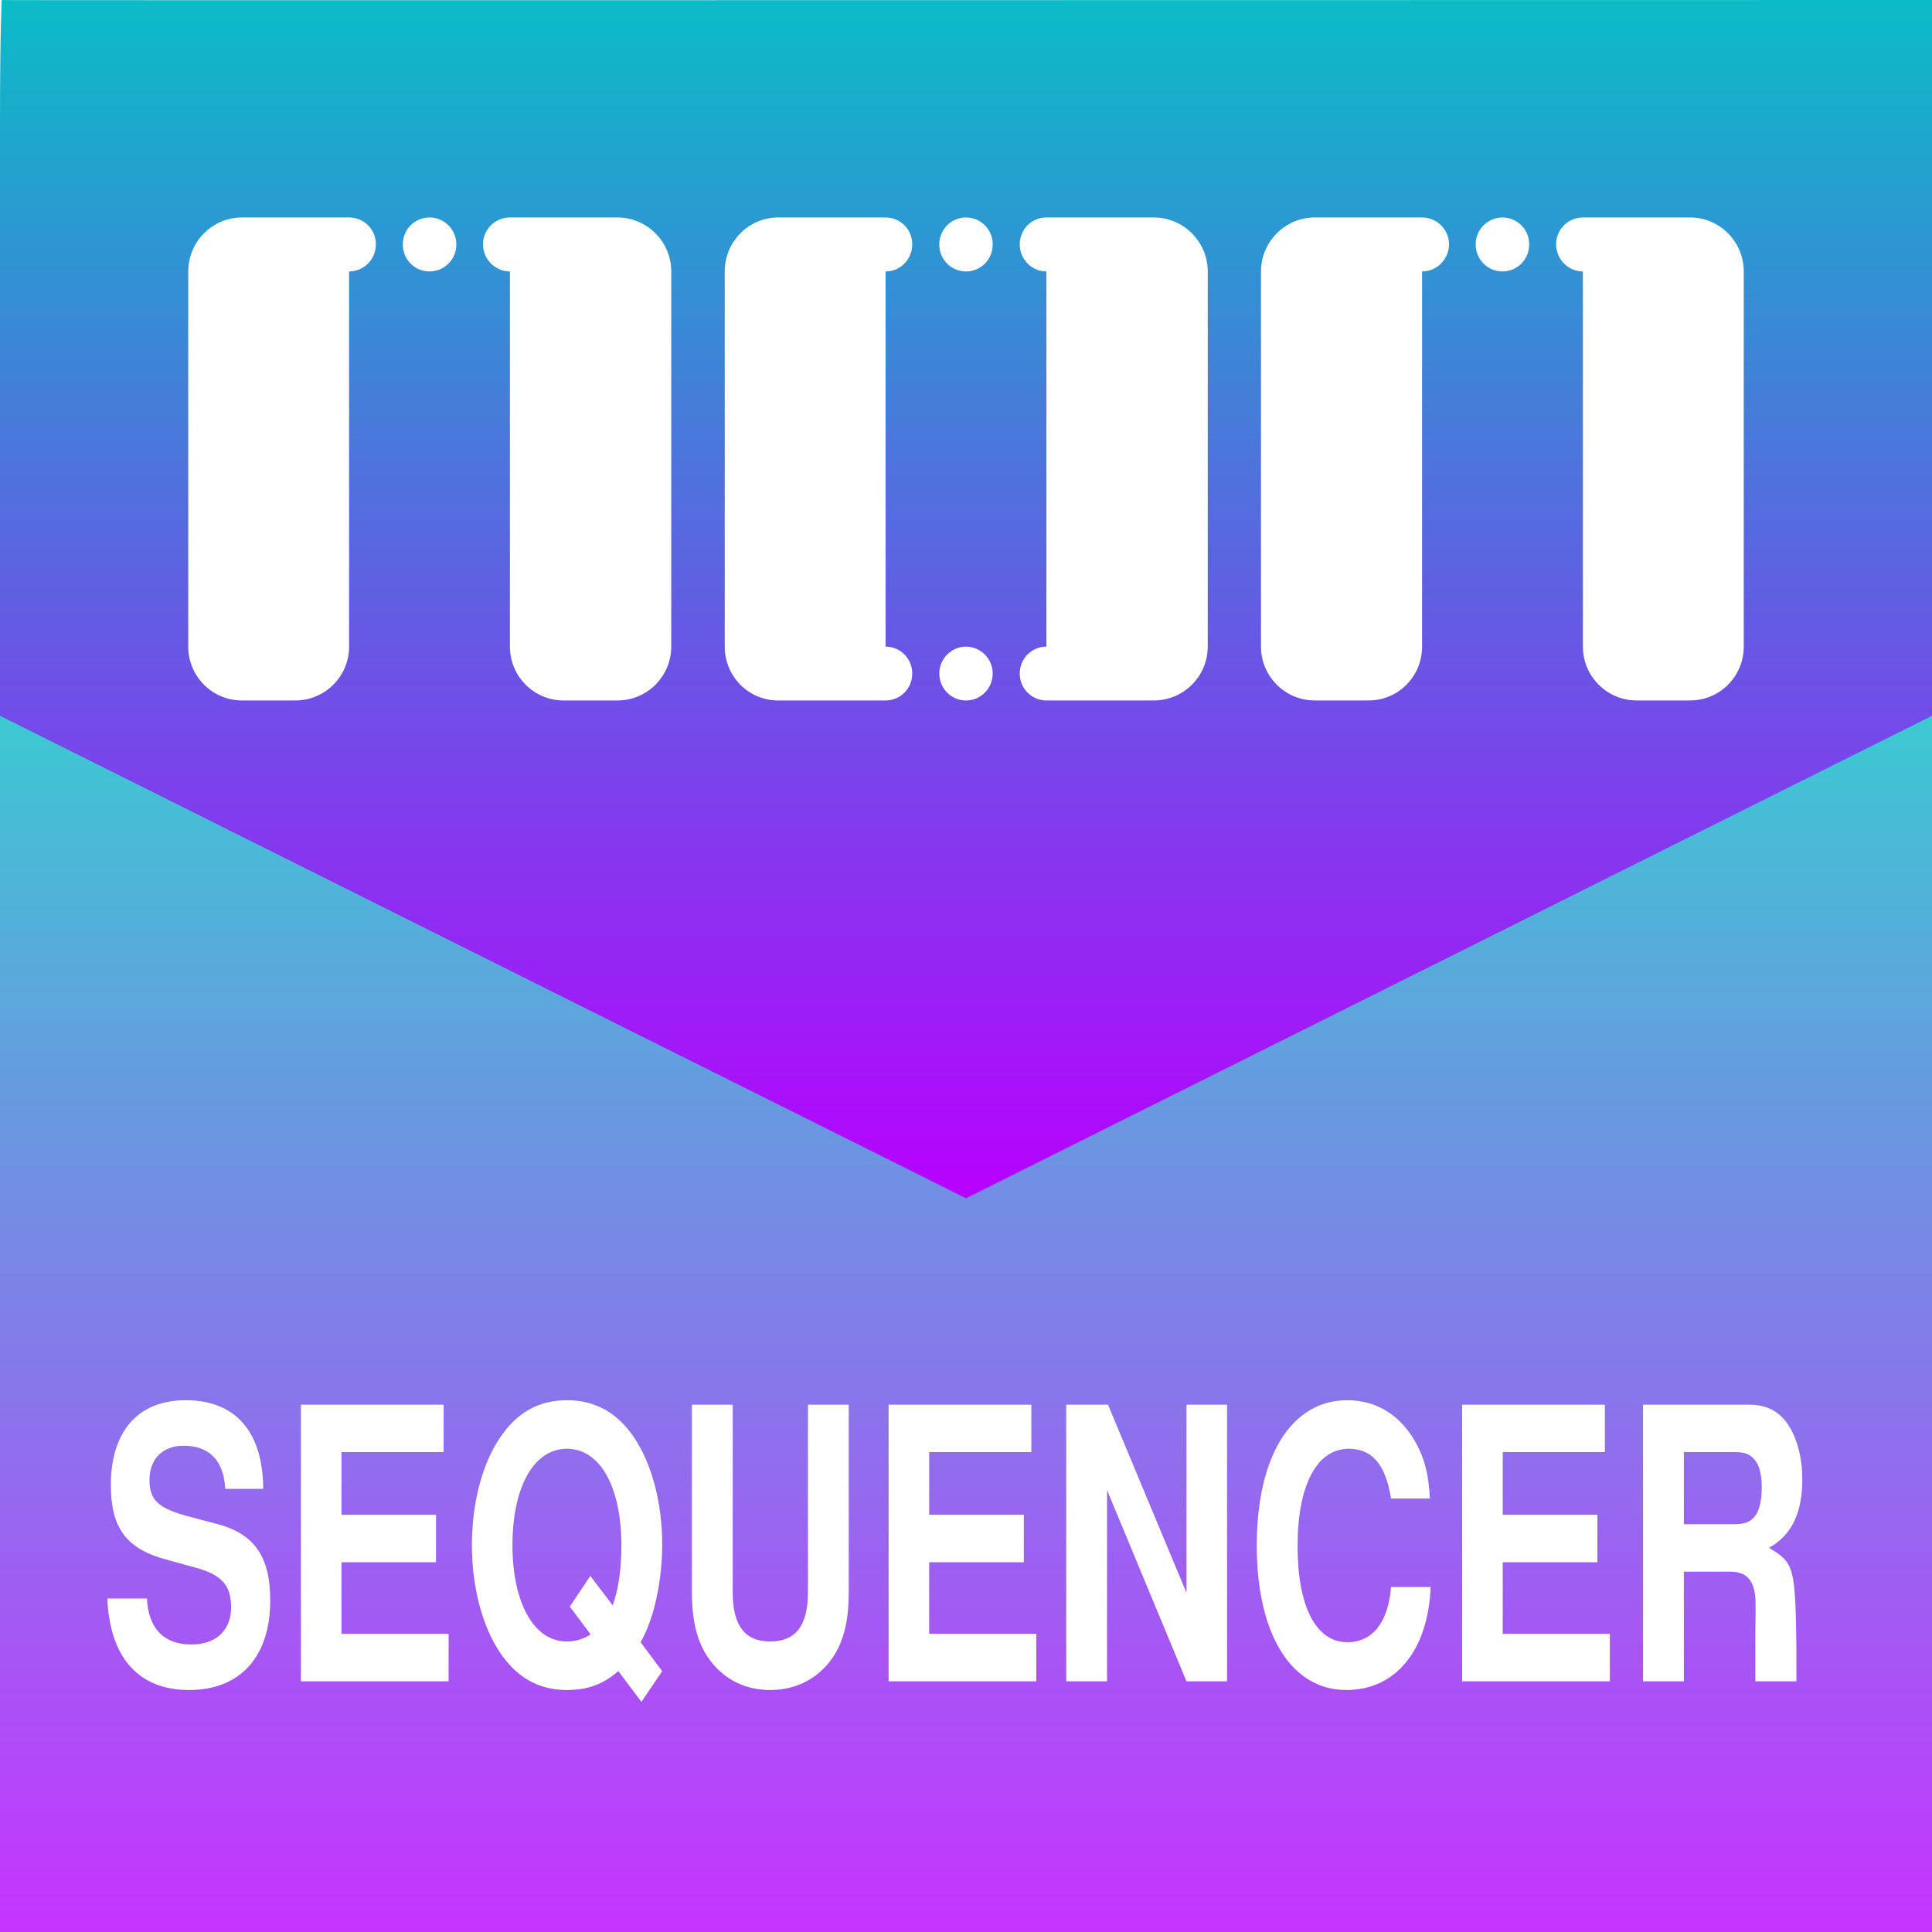 <?xml version="1.0" encoding="UTF-8" standalone="no"?>
<svg
   version="1.1"
   viewBox="0 0 16 16"
   id="svg18"
   width="16"
   height="16"
   xml:space="preserve"
   xmlns="http://www.w3.org/2000/svg"
   xmlns:svg="http://www.w3.org/2000/svg"
   xmlns:rdf="http://www.w3.org/1999/02/22-rdf-syntax-ns#"
   xmlns:cc="http://creativecommons.org/ns#"
   xmlns:dc="http://purl.org/dc/elements/1.1/">
  <defs>
   <style id="current-color-scheme" type="text/css">
   .ColorScheme-Text { color: #0abdc6; } .ColorScheme-Highlight { color:#5294e2; }
  </style>
  <linearGradient id="arrongin" x1="0%" x2="0%" y1="0%" y2="100%">
   <stop offset="0%" style="stop-color:#dd9b44; stop-opacity:1"/>
   <stop offset="100%" style="stop-color:#ad6c16; stop-opacity:1"/>
  </linearGradient>
  <linearGradient id="aurora" x1="0%" x2="0%" y1="0%" y2="100%">
   <stop offset="0%" style="stop-color:#09D4DF; stop-opacity:1"/>
   <stop offset="100%" style="stop-color:#9269F4; stop-opacity:1"/>
  </linearGradient>
  <linearGradient id="cyberneon" x1="0%" x2="0%" y1="0%" y2="100%">
    <stop offset="0" style="stop-color:#0abdc6; stop-opacity:1"/>
    <stop offset="1" style="stop-color:#ea00d9; stop-opacity:1"/>
  </linearGradient>
  <linearGradient id="fitdance" x1="0%" x2="0%" y1="0%" y2="100%">
   <stop offset="0%" style="stop-color:#1AD6AB; stop-opacity:1"/>
   <stop offset="100%" style="stop-color:#329DB6; stop-opacity:1"/>
  </linearGradient>
  <linearGradient id="oomox" x1="0%" x2="0%" y1="0%" y2="100%">
   <stop offset="0%" style="stop-color:#0abdc6; stop-opacity:1"/>
   <stop offset="100%" style="stop-color:#b800ff; stop-opacity:1"/>
  </linearGradient>
  <linearGradient id="rainblue" x1="0%" x2="0%" y1="0%" y2="100%">
   <stop offset="0%" style="stop-color:#00F260; stop-opacity:1"/>
   <stop offset="100%" style="stop-color:#0575E6; stop-opacity:1"/>
  </linearGradient>
  <linearGradient id="sunrise" x1="0%" x2="0%" y1="0%" y2="100%">
   <stop offset="0%" style="stop-color: #FF8501; stop-opacity:1"/>
   <stop offset="100%" style="stop-color: #FFCB01; stop-opacity:1"/>
  </linearGradient>
  <linearGradient id="telinkrin" x1="0%" x2="0%" y1="0%" y2="100%">
   <stop offset="0%" style="stop-color: #b2ced6; stop-opacity:1"/>
   <stop offset="100%" style="stop-color: #6da5b7; stop-opacity:1"/>
  </linearGradient>
  <linearGradient id="60spsycho" x1="0%" x2="0%" y1="0%" y2="100%">
   <stop offset="0%" style="stop-color: #df5940; stop-opacity:1"/>
   <stop offset="25%" style="stop-color: #d8d15f; stop-opacity:1"/>
   <stop offset="50%" style="stop-color: #e9882a; stop-opacity:1"/>
   <stop offset="100%" style="stop-color: #279362; stop-opacity:1"/>
  </linearGradient>
  <linearGradient id="90ssummer" x1="0%" x2="0%" y1="0%" y2="100%">
   <stop offset="0%" style="stop-color: #f618c7; stop-opacity:1"/>
   <stop offset="20%" style="stop-color: #94ffab; stop-opacity:1"/>
   <stop offset="50%" style="stop-color: #fbfd54; stop-opacity:1"/>
   <stop offset="100%" style="stop-color: #0f83ae; stop-opacity:1"/>
  </linearGradient>
 </defs>
 <path
   id="path7"
   style="fill:url(#oomox);stroke-width:0.402;stroke-dasharray:none;opacity:0.8"
   class="ColorScheme-Text"
   d="M 0 5.881 L 0 14.145 L 0 16 L 14.609 16 L 16 16 L 16 5.881 L 0 5.881 z M 1.537 11.596 C 1.95 11.596 2.177 11.856 2.18 12.33 L 1.865 12.33 C 1.854 12.098 1.735 11.973 1.521 11.973 C 1.346 11.973 1.238 12.083 1.238 12.256 C 1.238 12.422 1.309 12.489 1.549 12.555 L 1.805 12.623 C 2.108 12.705 2.238 12.893 2.238 13.254 C 2.238 13.722 1.988 13.996 1.566 13.996 C 1.149 13.996 0.909 13.729 0.889 13.238 L 1.217 13.238 C 1.228 13.483 1.355 13.619 1.584 13.619 C 1.788 13.619 1.914 13.502 1.914 13.311 C 1.914 13.125 1.832 13.038 1.607 12.979 L 1.379 12.916 C 1.047 12.828 0.918 12.654 0.918 12.299 C 0.918 11.853 1.144 11.596 1.537 11.596 z M 4.695 11.596 C 4.929 11.596 5.114 11.698 5.256 11.912 C 5.4 12.129 5.484 12.453 5.484 12.789 C 5.484 13.097 5.415 13.411 5.305 13.6 L 5.484 13.84 L 5.312 14.094 L 5.121 13.84 C 4.991 13.95 4.866 13.996 4.695 13.996 C 4.462 13.996 4.278 13.893 4.137 13.68 C 3.993 13.463 3.908 13.139 3.908 12.797 C 3.908 12.454 3.991 12.129 4.137 11.912 C 4.278 11.698 4.462 11.596 4.695 11.596 z M 11.158 11.596 C 11.403 11.596 11.605 11.724 11.73 11.957 C 11.8 12.086 11.831 12.212 11.842 12.41 L 11.52 12.41 C 11.475 12.13 11.365 11.998 11.17 11.998 C 10.905 11.998 10.746 12.299 10.746 12.805 C 10.746 13.304 10.898 13.6 11.158 13.6 C 11.367 13.6 11.497 13.435 11.52 13.143 L 11.848 13.143 C 11.827 13.667 11.559 13.996 11.15 13.996 C 10.695 13.996 10.408 13.537 10.408 12.799 C 10.408 12.057 10.696 11.596 11.158 11.596 z M 2.492 11.633 L 3.674 11.633 L 3.674 12.025 L 2.828 12.025 L 2.828 12.545 L 3.611 12.545 L 3.611 12.938 L 2.828 12.938 L 2.828 13.531 L 3.715 13.531 L 3.715 13.924 L 2.492 13.924 L 2.492 11.633 z M 5.73 11.633 L 6.068 11.633 L 6.068 13.186 C 6.068 13.462 6.168 13.594 6.379 13.594 C 6.59 13.594 6.691 13.462 6.691 13.186 L 6.691 11.633 L 7.029 11.633 L 7.029 13.186 C 7.029 13.443 6.979 13.625 6.869 13.764 C 6.75 13.915 6.576 13.996 6.379 13.996 C 6.181 13.996 6.01 13.915 5.891 13.764 C 5.781 13.625 5.73 13.443 5.73 13.186 L 5.73 11.633 z M 7.359 11.633 L 8.541 11.633 L 8.541 12.025 L 7.695 12.025 L 7.695 12.545 L 8.479 12.545 L 8.479 12.938 L 7.695 12.938 L 7.695 13.531 L 8.582 13.531 L 8.582 13.924 L 7.359 13.924 L 7.359 11.633 z M 8.83 11.633 L 9.176 11.633 L 9.826 13.191 L 9.826 11.633 L 10.162 11.633 L 10.162 13.924 L 9.826 13.924 L 9.168 12.34 L 9.168 13.924 L 8.83 13.924 L 8.83 11.633 z M 12.109 11.633 L 13.291 11.633 L 13.291 12.025 L 12.445 12.025 L 12.445 12.545 L 13.229 12.545 L 13.229 12.938 L 12.445 12.938 L 12.445 13.531 L 13.332 13.531 L 13.332 13.924 L 12.109 13.924 L 12.109 11.633 z M 13.607 11.633 L 14.486 11.633 C 14.626 11.633 14.729 11.684 14.803 11.791 C 14.881 11.904 14.926 12.07 14.926 12.252 C 14.926 12.532 14.834 12.718 14.65 12.818 C 14.859 12.944 14.868 12.975 14.877 13.65 L 14.877 13.924 L 14.537 13.924 L 14.537 13.531 C 14.537 13.497 14.537 13.441 14.539 13.381 L 14.539 13.287 C 14.539 13.099 14.476 13.016 14.33 13.016 L 13.945 13.016 L 13.945 13.924 L 13.607 13.924 L 13.607 11.633 z M 4.695 11.998 C 4.421 11.998 4.244 12.313 4.244 12.797 C 4.244 13.278 4.424 13.594 4.693 13.594 C 4.765 13.594 4.837 13.573 4.891 13.535 L 4.719 13.305 L 4.889 13.051 L 5.074 13.295 C 5.124 13.157 5.146 12.987 5.146 12.799 C 5.146 12.312 4.969 11.998 4.695 11.998 z M 13.945 12.025 L 13.945 12.623 L 14.352 12.623 C 14.448 12.623 14.491 12.606 14.529 12.562 C 14.57 12.515 14.59 12.428 14.59 12.318 C 14.59 12.212 14.57 12.133 14.529 12.086 C 14.487 12.039 14.448 12.025 14.352 12.025 L 13.945 12.025 z " />
 <path
   id="path9"
   class="ColorScheme-Text"
   style="font-variation-settings:normal;opacity:1;vector-effect:none;fill:url(#oomox);fill-opacity:1;stroke-width:0.031;stroke-linecap:butt;stroke-linejoin:miter;stroke-miterlimit:4;stroke-dasharray:none;stroke-dashoffset:0;stroke-opacity:1;-inkscape-stroke:none;stop-color:#000000;stop-opacity:1"
   d="M 0.014 -0.016 C 0.012 -0.014 0.008 -8.9165146e-05 0 0 C -0 3.4815717e-06 0.014 -3.4696794e-06 0.014 0 C 0.014 -0.002 0.014 -0.016 0.014 -0.016 z M 0.014 0 C 0.015 0.019 1.7347217e-18 0.172 0 1.045 L 0 5.928 L 8 9.924 L 16 5.928 L 16 1.045 L 16 0 C 10.671 0 -0.324 0.004 0.014 0 z M 2.004 1.801 L 2.891 1.801 C 3.014 1.801 3.113 1.9 3.113 2.023 C 3.113 2.147 3.014 2.248 2.891 2.248 L 2.891 5.355 C 2.891 5.602 2.691 5.801 2.445 5.801 L 2.004 5.801 C 1.758 5.801 1.559 5.602 1.559 5.355 L 1.559 2.248 C 1.559 2.002 1.758 1.801 2.004 1.801 z M 3.557 1.801 C 3.679 1.801 3.779 1.901 3.779 2.023 C 3.781 2.147 3.68 2.248 3.557 2.248 C 3.433 2.248 3.335 2.147 3.336 2.023 C 3.336 1.901 3.434 1.801 3.557 1.801 z M 4.223 1.801 L 5.113 1.801 C 5.359 1.801 5.559 2.002 5.559 2.248 L 5.559 5.355 C 5.559 5.602 5.359 5.801 5.113 5.801 L 4.668 5.801 C 4.422 5.801 4.223 5.602 4.223 5.355 L 4.223 2.248 C 4.1 2.248 4 2.146 4 2.023 C 4 1.9 4.1 1.801 4.223 1.801 z M 6.445 1.801 L 7.334 1.801 C 7.457 1.801 7.555 1.9 7.555 2.023 C 7.555 2.147 7.457 2.248 7.334 2.248 L 7.334 5.355 C 7.457 5.355 7.555 5.455 7.555 5.578 C 7.555 5.701 7.457 5.801 7.334 5.801 L 6.445 5.801 C 6.199 5.801 6.002 5.602 6.002 5.355 L 6.002 2.248 C 6.002 2.002 6.199 1.801 6.445 1.801 z M 8 1.801 C 8.123 1.801 8.221 1.901 8.221 2.023 C 8.222 2.147 8.124 2.248 8 2.248 C 7.876 2.248 7.778 2.147 7.779 2.023 C 7.779 1.901 7.877 1.801 8 1.801 z M 8.666 1.801 L 9.555 1.801 C 9.801 1.801 10.002 2.002 10.002 2.248 L 10.002 5.355 C 10.002 5.602 9.801 5.801 9.555 5.801 L 8.666 5.801 C 8.543 5.801 8.445 5.701 8.445 5.578 C 8.445 5.455 8.543 5.355 8.666 5.355 L 8.666 2.248 C 8.543 2.248 8.445 2.146 8.445 2.023 C 8.445 1.9 8.543 1.801 8.666 1.801 z M 10.889 1.801 L 11.777 1.801 C 11.9 1.801 12 1.9 12 2.023 C 12 2.147 11.9 2.248 11.777 2.248 L 11.777 5.355 C 11.777 5.602 11.58 5.801 11.334 5.801 L 10.889 5.801 C 10.643 5.801 10.443 5.602 10.443 5.355 L 10.443 2.248 C 10.443 2.002 10.643 1.801 10.889 1.801 z M 12.443 1.801 C 12.566 1.801 12.664 1.901 12.664 2.023 C 12.665 2.147 12.567 2.248 12.443 2.248 C 12.32 2.248 12.219 2.147 12.221 2.023 C 12.221 1.901 12.321 1.801 12.443 1.801 z M 13.109 1.801 L 13.996 1.801 C 14.242 1.801 14.441 2.002 14.441 2.248 L 14.441 5.355 C 14.441 5.602 14.242 5.801 13.996 5.801 L 13.555 5.801 C 13.309 5.801 13.109 5.602 13.109 5.355 L 13.109 2.248 C 12.986 2.248 12.887 2.146 12.887 2.023 C 12.887 1.9 12.986 1.801 13.109 1.801 z M 8 5.355 C 8.123 5.356 8.221 5.456 8.221 5.578 C 8.221 5.701 8.123 5.801 8 5.801 C 7.877 5.801 7.779 5.701 7.779 5.578 C 7.779 5.456 7.877 5.356 8 5.355 z " /><path
   style="font-weight:bold;font-size:2.656px;font-family:'Nimbus Sans';-inkscape-font-specification:'Nimbus Sans Bold';display:none;stroke-width:0.2"
   d="M 2.18,12.331 C 2.178,11.857 1.951,11.596 1.538,11.596 c -0.393,0 -0.62,0.258 -0.62,0.704 0,0.355 0.128,0.528 0.46,0.616 l 0.229,0.063 c 0.224,0.06 0.308,0.148 0.308,0.333 0,0.192 -0.126,0.308 -0.33,0.308 -0.229,0 -0.357,-0.135 -0.368,-0.38 H 0.889 c 0.02,0.49 0.26,0.757 0.678,0.757 0.422,0 0.671,-0.273 0.671,-0.742 0,-0.361 -0.13,-0.55 -0.433,-0.632 l -0.256,-0.069 c -0.24,-0.066 -0.31,-0.132 -0.31,-0.299 0,-0.173 0.108,-0.283 0.283,-0.283 0.213,0 0.332,0.126 0.343,0.358 z m 0.649,0.607 H 3.612 V 12.545 H 2.829 V 12.027 H 3.675 v -0.393 H 2.492 v 2.291 h 1.223 v -0.393 H 2.829 Z m 2.476,0.663 c 0.11,-0.189 0.18,-0.503 0.18,-0.811 0,-0.336 -0.085,-0.66 -0.229,-0.877 -0.141,-0.214 -0.325,-0.317 -0.559,-0.317 -0.233,0 -0.418,0.104 -0.559,0.317 -0.146,0.217 -0.229,0.541 -0.229,0.883 0,0.343 0.085,0.666 0.229,0.883 0.141,0.214 0.325,0.317 0.559,0.317 0.171,0 0.294,-0.047 0.424,-0.157 l 0.193,0.255 0.171,-0.255 z m -0.415,-0.55 -0.171,0.255 0.173,0.229 c -0.054,0.038 -0.126,0.06 -0.198,0.06 -0.269,0 -0.449,-0.317 -0.449,-0.798 0,-0.484 0.177,-0.798 0.451,-0.798 0.274,0 0.451,0.314 0.451,0.801 0,0.189 -0.025,0.358 -0.074,0.497 z m 1.803,-1.417 v 1.552 c 0,0.277 -0.101,0.409 -0.312,0.409 -0.211,0 -0.312,-0.132 -0.312,-0.409 v -1.552 h -0.337 v 1.552 c 0,0.258 0.049,0.44 0.159,0.578 0.119,0.151 0.292,0.233 0.489,0.233 0.198,0 0.37,-0.082 0.489,-0.233 0.11,-0.138 0.159,-0.321 0.159,-0.578 v -1.552 z m 1.003,1.304 h 0.783 v -0.393 h -0.783 v -0.519 h 0.846 v -0.393 h -1.183 v 2.291 h 1.223 v -0.393 h -0.887 z m 2.13,0.987 H 10.162 V 11.634 H 9.826 v 1.559 l -0.649,-1.559 h -0.346 v 2.291 h 0.337 v -1.584 z M 11.841,12.41 C 11.83,12.212 11.801,12.086 11.731,11.957 11.606,11.725 11.404,11.596 11.159,11.596 c -0.462,0 -0.75,0.462 -0.75,1.204 0,0.738 0.285,1.197 0.741,1.197 0.409,0 0.678,-0.33 0.698,-0.855 h -0.328 c -0.022,0.292 -0.153,0.459 -0.361,0.459 -0.26,0 -0.413,-0.295 -0.413,-0.795 0,-0.506 0.159,-0.808 0.424,-0.808 0.195,0 0.305,0.132 0.35,0.412 z m 0.604,0.528 h 0.783 v -0.393 h -0.783 v -0.519 h 0.846 v -0.393 h -1.183 v 2.291 h 1.223 v -0.393 h -0.887 z m 1.5,0.079 h 0.386 c 0.146,0 0.209,0.082 0.209,0.27 v 0.094 c -0.002,0.06 -0.003,0.116 -0.003,0.151 0,0.217 -3.8e-5,0.283 -3.8e-5,0.393 h 0.339 c 0,-0.21 2e-6,-0.047 2e-6,-0.273 -0.009,-0.676 -0.018,-0.707 -0.226,-0.833 0.184,-0.101 0.276,-0.286 0.276,-0.566 0,-0.182 -0.045,-0.349 -0.123,-0.462 -0.074,-0.107 -0.177,-0.157 -0.317,-0.157 H 13.608 v 2.291 l 0.337,-1.3e-4 z m 0,-0.393 V 12.027 h 0.406 c 0.097,0 0.135,0.013 0.177,0.06 0.04,0.047 0.061,0.126 0.061,0.233 0,0.11 -0.02,0.198 -0.061,0.245 -0.038,0.044 -0.081,0.06 -0.177,0.06 z"
   id="text24-4"
   aria-label="SEQUENCER" /></svg>
